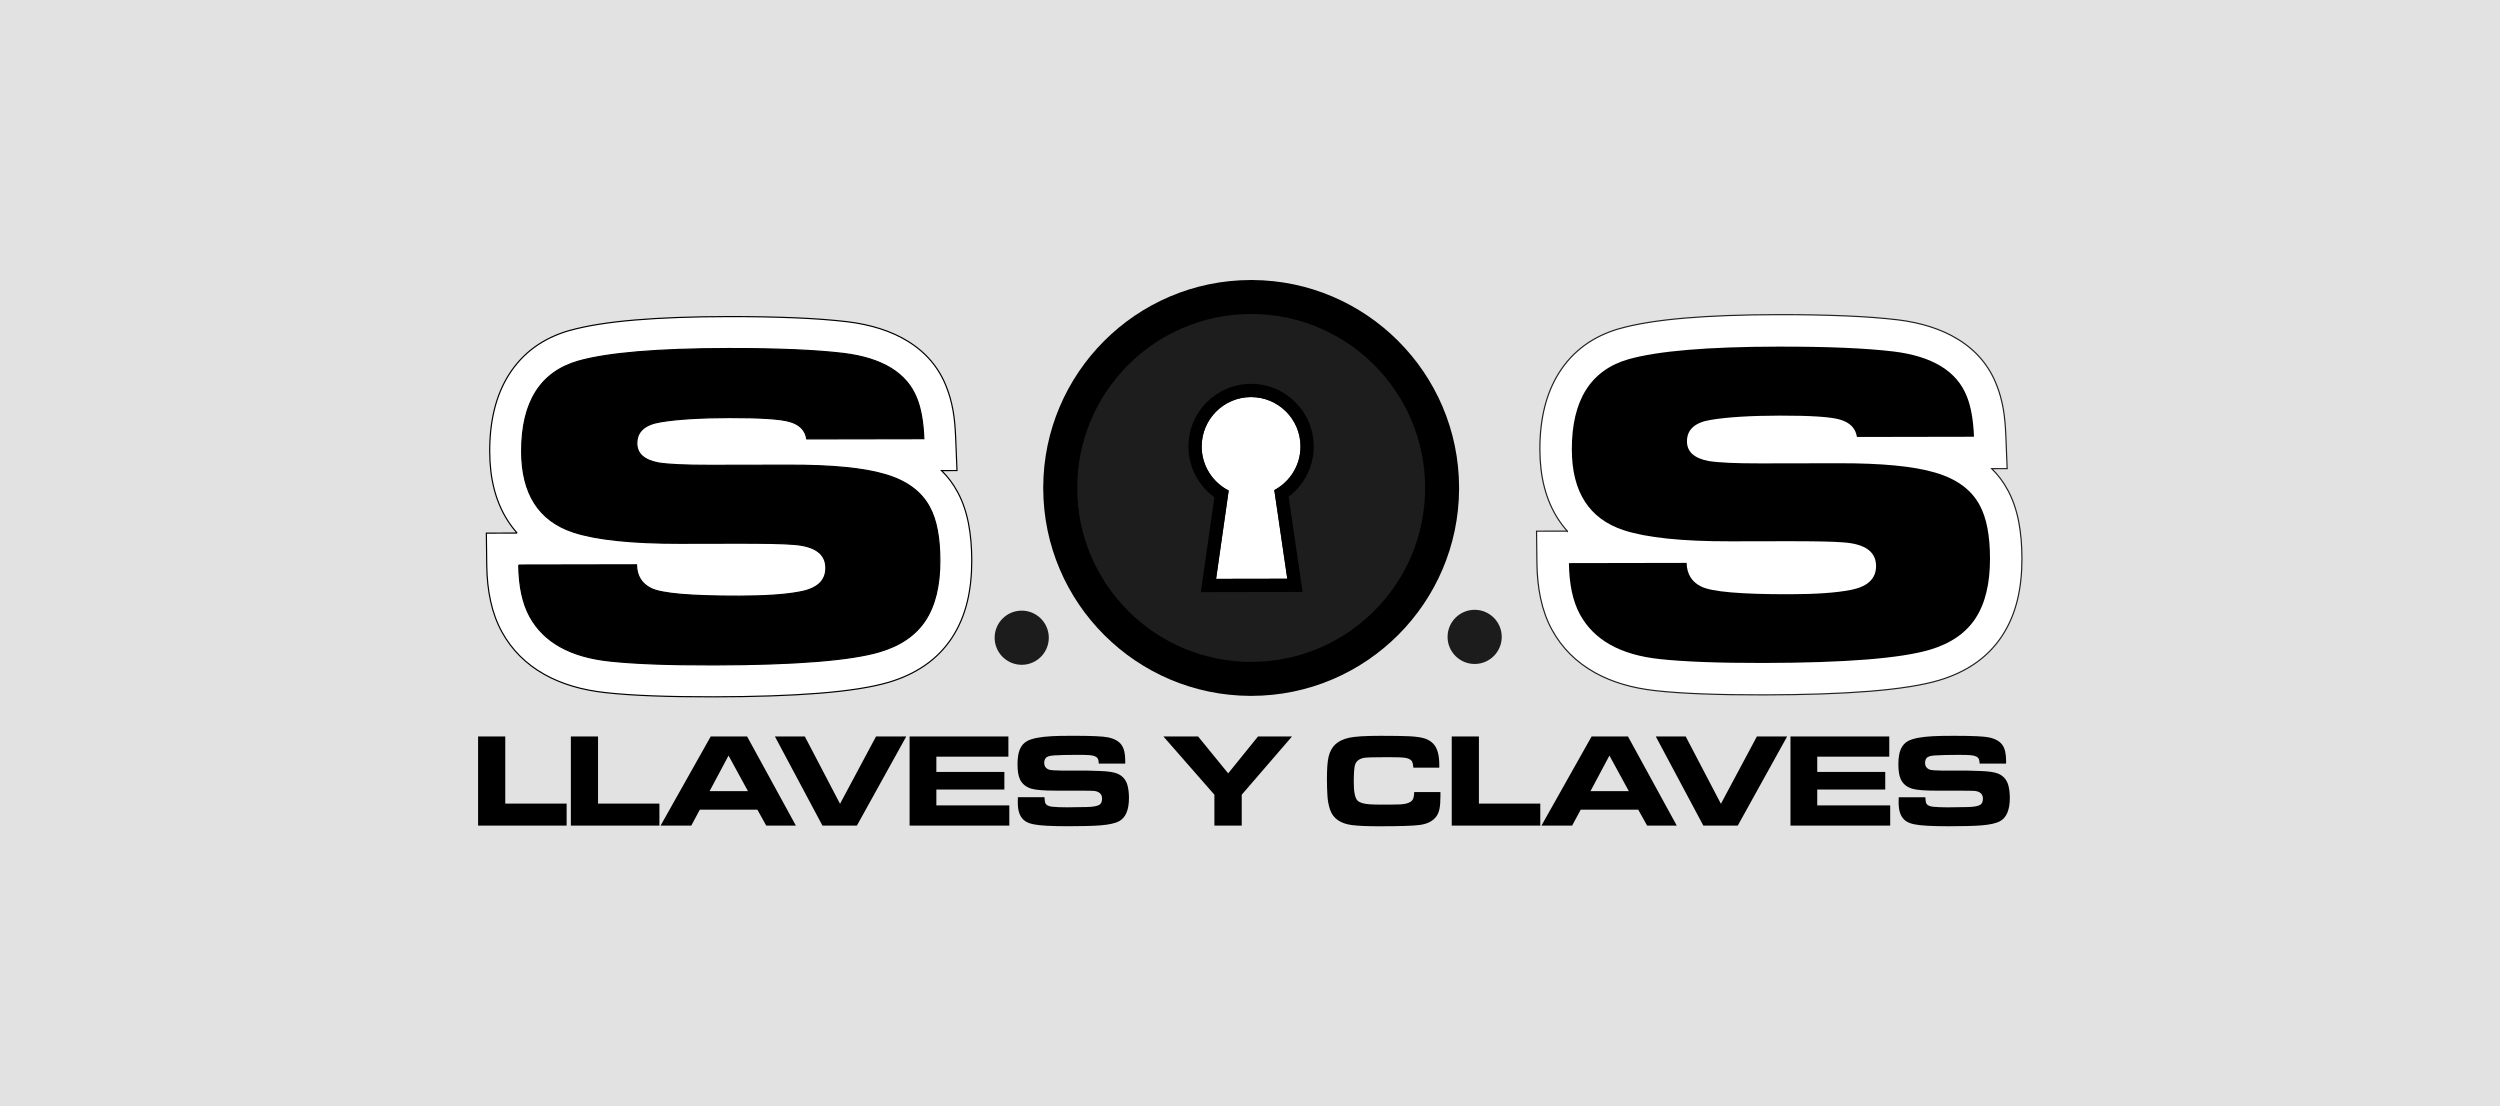 <?xml version="1.0" encoding="UTF-8"?>
<svg xmlns="http://www.w3.org/2000/svg" viewBox="0 0 2104.76 931.38">
  <defs>
    <style>
      .cls-1, .cls-2 {
        stroke: #000;
      }

      .cls-1, .cls-2, .cls-3 {
        stroke-miterlimit: 10;
      }

      .cls-2, .cls-3, .cls-4 {
        fill: #fff;
      }

      .cls-3 {
        stroke: #231f20;
      }

      .cls-5 {
        fill: #1d1d1d;
      }

      .cls-5, .cls-6, .cls-7, .cls-8, .cls-4, .cls-9, .cls-10 {
        stroke-width: 0px;
      }

      .cls-5, .cls-6, .cls-7, .cls-10 {
        fill-rule: evenodd;
      }

      .cls-6 {
        fill: #1c1c1c;
      }

      .cls-7, .cls-9 {
        fill: #e2e2e2;
      }
    </style>
  </defs>
  <g id="Capa_2" data-name="Capa 2">
    <rect class="cls-9" width="2104.76" height="931.38"/>
  </g>
  <g id="Logo">
    <g>
      <g>
        <path class="cls-7" d="m1177.35,534.35c-31.63,31.74-75.35,51.42-123.68,51.51l-1.35.02h0s0-.02,0-.02c-47.77-.27-91.05-19.72-122.51-51.07-31.74-31.63-51.42-75.35-51.51-123.67l-.02-1.35h0s0,0,0,0h.02c.27-47.77,19.73-91.05,51.07-122.51,31.63-31.74,75.35-51.43,123.67-51.51l1.35-.02h0s0,0,0,0v.02c47.77.27,91.05,19.73,122.51,51.07,31.74,31.63,51.42,75.36,51.51,123.68l.02,1.35h0s-.02,0-.02,0c-.27,47.77-19.73,91.05-51.07,122.51"/>
        <path class="cls-7" d="m1128.13,485.98c-19.07,19.14-45.43,31-74.57,31.06h-.81s0,.01,0,.01h0c-28.8-.18-54.89-11.91-73.86-30.81-19.14-19.07-31-45.43-31.06-74.56v-.81s-.01,0-.01,0h0s.01,0,.01,0c.16-28.8,11.89-54.89,30.79-73.86,19.07-19.14,45.43-31,74.56-31.06h.81s0-.01,0-.01h0,0c28.8.18,54.89,11.91,73.86,30.81,19.14,19.07,31,45.43,31.06,74.57v.81s.01,0,.01,0h-.01c-.17,28.8-11.89,54.89-30.79,73.86"/>
        <path class="cls-7" d="m1053.22,334.3c22.98-.04,41.64,18.55,41.68,41.52.03,15.94-8.91,29.8-22.06,36.81l10.93,74.61-59.93.11,10.61-74.36c-13.48-6.86-22.72-20.85-22.75-37.01-.04-22.98,18.55-41.64,41.53-41.68m.41,222.95c80.88-.15,146.32-65.84,146.18-146.71-.15-80.88-65.84-146.33-146.71-146.18-80.88.15-146.33,65.84-146.18,146.71.15,80.88,65.83,146.33,146.71,146.18Z"/>
        <path class="cls-7" d="m1053.22,334.3c22.98-.04,41.63,18.55,41.68,41.52.03,15.94-8.91,29.8-22.06,36.81l10.92,74.61-59.93.11,10.61-74.36c-13.48-6.86-22.72-20.85-22.75-37.01-.04-22.98,18.55-41.64,41.53-41.68m31.68,83.83l11.75,80.23-85.66.16,11.4-79.88c-13.54-9.79-21.8-25.56-21.83-42.64-.05-29.13,23.52-52.79,52.64-52.84,29.13-.05,52.78,23.52,52.84,52.64.03,16.84-7.94,32.45-21.14,42.33Z"/>
        <path class="cls-7" d="m860.23,559.7c12.59-.02,22.78-10.25,22.76-22.84-.02-12.59-10.25-22.78-22.84-22.76-12.59.02-22.78,10.25-22.76,22.84.02,12.59,10.25,22.78,22.84,22.76m381.33-.7c12.59-.02,22.78-10.25,22.76-22.84-.02-12.59-10.25-22.78-22.84-22.76-12.59.02-22.78,10.25-22.76,22.84.02,12.59,10.25,22.78,22.84,22.76Z"/>
        <path class="cls-7" d="m1319.54,447.18c-2.89-3.24-5.53-6.72-7.92-10.45-10.09-15.72-15.15-35.15-15.19-58.27-.05-25.9,5.31-47.39,16.05-64.48,11.62-18.48,28.68-30.94,51.17-37.39h.15c14.14-3.97,32.51-6.91,55.09-8.82,21.93-1.85,47.9-2.8,77.92-2.86,20.62-.04,39.47.31,56.49,1.02,16.93.71,31.6,1.81,44,3.29h.15c20.17,2.48,37.13,7.92,50.87,16.35,15.43,9.46,26.33,22.31,32.66,38.58h-.01c2.43,6.07,4.28,12.69,5.55,19.85,1.11,6.29,1.85,13.83,2.2,22.61l1.12,27.93-12.99.02c5.38,5.3,9.86,11.29,13.42,17.93h.02c4.26,7.8,7.36,16.76,9.3,26.87,1.77,9.22,2.66,19.46,2.69,30.73.02,12.79-1.23,24.4-3.76,34.84-2.72,11.23-7.02,21.34-12.9,30.33-6.02,9.2-13.61,16.96-22.79,23.29-8.77,6.05-18.85,10.76-30.26,14.17-14.08,4.19-33.73,7.28-58.92,9.3-24.34,1.94-53.86,2.95-88.56,3.01-18.91.04-36.11-.24-51.55-.82-15.24-.57-28.37-1.47-39.34-2.69h0c-19.98-2.14-37.16-7.23-51.53-15.26-15.65-8.75-27.65-20.73-35.99-35.92-4.3-7.84-7.49-16.61-9.58-26.28-1.97-9.13-3.02-19.02-3.15-29.67l-.32-27.19,25.91-.05Z"/>
        <path class="cls-7" d="m1320.87,474.08l99.11-.18c.2,9.36,4.3,15.99,12.22,19.89,8.74,4.44,33.56,6.58,74.57,6.5,22.28-.04,39.19-1.25,50.91-3.55,14.54-2.66,21.8-9.41,21.78-20.23-.02-11.91-9.13-18.53-27.22-19.86-8.27-.71-24.64-1.05-48.92-1l-46.64.09c-40.46.07-70.47-3.05-89.76-9.38-29.02-9.58-43.52-32.2-43.59-67.93-.08-41.55,15.88-66.86,47.78-76.01,24.72-6.96,66.63-10.49,125.73-10.6,41.55-.08,74.01,1.32,97.3,4.09,32.83,4.03,53.49,16.63,61.81,37.98,3.38,8.36,5.4,19.63,5.97,33.81l-98.56.18c-1.1-7.27-5.84-12.17-14.21-14.61-7.46-2.26-24.28-3.41-50.56-3.36-24.91.05-44.28,1.26-58.09,3.56-13.54,2.12-20.26,8.22-20.24,18.13.02,8.73,6.03,14.17,18.12,16.52,8.19,1.35,22.83,2.05,43.74,2.01l66.1-.12c36.01-.07,63.02,2.52,80.94,7.85,18.1,5.24,30.67,14.49,37.6,27.57,5.75,10.54,8.59,25.44,8.63,44.72.04,21.18-4.02,37.92-12.18,50.39-8.16,12.47-20.87,21.22-38.32,26.44-24.63,7.32-71.26,11.04-139.82,11.17-38.28.07-67.65-1.06-87.84-3.29-32.92-3.49-55.22-15.99-66.99-37.43-6.02-10.99-9.14-25.44-9.35-43.35"/>
        <path class="cls-7" d="m435.4,448.81c-2.89-3.24-5.53-6.72-7.92-10.45-10.09-15.72-15.15-35.15-15.19-58.27-.05-25.92,5.31-47.41,16.06-64.49,11.62-18.47,28.68-30.93,51.16-37.38h.15c14.14-3.97,32.5-6.91,55.08-8.82,21.93-1.85,47.91-2.8,77.92-2.86,20.63-.04,39.47.31,56.49,1.02,16.93.71,31.6,1.81,43.99,3.29h.15c20.16,2.48,37.13,7.92,50.88,16.35,15.43,9.46,26.33,22.31,32.66,38.58h-.01c2.43,6.07,4.28,12.69,5.55,19.85,1.11,6.29,1.85,13.83,2.2,22.61l1.12,27.93-12.99.02c5.38,5.3,9.86,11.29,13.42,17.93h.02c4.26,7.8,7.36,16.76,9.3,26.88,1.77,9.22,2.66,19.46,2.69,30.73.02,12.79-1.23,24.4-3.76,34.84-2.72,11.23-7.02,21.34-12.9,30.33-6.02,9.2-13.61,16.96-22.79,23.29-8.77,6.05-18.85,10.76-30.26,14.17-14.08,4.19-33.73,7.28-58.92,9.3-24.34,1.94-53.86,2.95-88.56,3.01-18.91.03-36.11-.24-51.56-.82-15.24-.57-28.36-1.47-39.33-2.69h0c-19.98-2.14-37.16-7.23-51.53-15.26-15.66-8.75-27.65-20.73-35.99-35.92-4.3-7.84-7.49-16.61-9.58-26.28-1.97-9.13-3.02-19.02-3.15-29.67l-.33-27.19,25.91-.05Z"/>
        <path class="cls-7" d="m436.73,475.71l99.11-.18c.2,9.36,4.3,15.99,12.22,19.89,8.74,4.44,33.56,6.58,74.57,6.5,22.28-.04,39.19-1.25,50.91-3.55,14.54-2.66,21.8-9.41,21.78-20.23-.02-11.91-9.13-18.53-27.22-19.86-8.27-.71-24.64-1.05-48.92-1l-46.64.09c-40.46.07-70.47-3.05-89.76-9.38-29.02-9.58-43.52-32.2-43.59-67.93-.08-41.55,15.88-66.86,47.78-76.01,24.72-6.96,66.63-10.49,125.73-10.6,41.55-.08,74.01,1.32,97.3,4.09,32.83,4.03,53.49,16.63,61.81,37.98,3.38,8.36,5.4,19.63,5.97,33.81l-98.56.18c-1.1-7.27-5.84-12.17-14.21-14.61-7.46-2.26-24.28-3.41-50.56-3.36-24.91.05-44.28,1.26-58.09,3.56-13.54,2.12-20.26,8.22-20.24,18.13.02,8.73,6.03,14.17,18.12,16.52,8.19,1.35,22.83,2.05,43.74,2.01l66.1-.12c36.01-.07,63.01,2.52,80.94,7.85,18.1,5.24,30.67,14.49,37.6,27.57,5.75,10.54,8.59,25.44,8.63,44.72.04,21.18-4.02,37.92-12.18,50.39-8.16,12.47-20.87,21.22-38.32,26.44-24.63,7.32-71.26,11.04-139.82,11.17-38.28.07-67.65-1.06-87.84-3.29-32.92-3.49-55.22-15.99-66.99-37.43-6.02-10.99-9.14-25.44-9.35-43.35"/>
        <path class="cls-7" d="m1598.52,671.2h22.43c.11,2.7.41,4.49.88,5.31.84,1.5,2.76,2.4,5.72,2.7,3.12.32,7.15.49,12.11.49,2.93,0,8.54-.07,16.82-.23,5.22-.11,8.78-.75,10.74-1.91,1.46-.92,2.2-2.65,2.2-5.18,0-3.74-2.2-5.89-6.61-6.48-.99-.11-4.84-.19-11.54-.23h-20.68c-10.08,0-16.97-.54-20.68-1.65-4.77-1.47-8.03-4.22-9.78-8.3-1.26-2.85-1.88-6.94-1.88-12.26s.68-9.55,2.03-12.73c1.37-3.17,3.51-5.5,6.44-7.02,4.11-2.08,10.94-3.38,20.51-3.89,3.85-.22,9.87-.34,18.04-.34,15.52,0,25.3.45,29.37,1.37,5.27,1.14,9.01,3.25,11.17,6.32,2.08,2.93,3.13,7.3,3.13,13.08v2.65h-22.28c-.04-1.69-.26-2.97-.66-3.85-.84-1.84-3.11-2.93-6.83-3.25-2.35-.19-5.72-.28-10.17-.28-8.8,0-15.52.17-20.18.49-3.57.23-5.84.96-6.83,2.21-.84,1.05-1.26,2.39-1.26,4,0,3.15,1.62,5.16,4.84,6.01.96.24,4.03.43,9.25.54h21.27c1.37,0,5.1.11,11.22.34,7.04.24,12.01.98,14.9,2.2,4.6,1.9,7.51,5.37,8.75,10.38.73,3.06,1.11,6.4,1.11,10.08,0,10.08-2.76,16.61-8.26,19.62-3.25,1.76-8.56,2.95-15.88,3.53-6.38.47-15.47.71-27.23.71-14.26,0-23.95-.54-29.09-1.65-3.08-.62-5.54-1.61-7.36-2.98-1.84-1.39-3.25-3.27-4.24-5.65-1.03-2.51-1.54-5.76-1.54-9.72,0-.96.02-2.44.06-4.45m-91.14-51.15h83.19v17.04h-60.64v12.82h57.25v14.85h-57.25v13.31h61.42v17.04h-83.96v-75.06Zm-73.35,75.06l-40.04-75.06h25.19l29.64,56.69,30.3-56.69h25.47l-41.58,75.06h-28.98Zm-95.01-29.04h32.28l-16.33-29.92-15.95,29.92Zm-41.29,29.04l42.23-75.06h30.63l41.07,75.06h-24.96l-7.47-13.42h-48.45l-7.21,13.42h-25.85Zm-75.52,0v-75.06h22.88v56.53h51.67v18.53h-74.55Zm-31.6-28.27h22.09v3.42c0,4.43-.26,7.98-.79,10.66-.55,2.67-1.45,4.86-2.72,6.55-2.91,3.88-7.53,6.23-13.87,7.08-5.39.73-16.76,1.11-34.14,1.11-10.04,0-17.72-.34-22.99-.99-9.74-1.28-15.9-5.61-18.41-12.97-1.26-3.66-2.01-7.73-2.25-12.2-.26-4.33-.39-8.9-.39-13.7,0-8.71.47-14.98,1.43-18.81,1.07-4.39,3-7.87,5.8-10.44,2.81-2.57,6.66-4.37,11.58-5.44,4.88-1.07,13.7-1.6,26.46-1.6,11.04,0,19.17.13,24.42.38,5.39.3,9.54.9,12.48,1.82,2.93.92,5.37,2.38,7.3,4.39,3.42,3.53,5.12,9.48,5.12,17.87v2.36h-21.85c-.09-1.97-.39-3.55-.86-4.73-.75-1.86-2.74-3.04-6.01-3.57-2.23-.36-7.04-.54-14.41-.54-11.36,0-18.06.19-20.07.54-4.19.77-6.78,2.76-7.75,5.95-.69,2.23-1.05,7.08-1.05,14.57,0,8.2,1.05,13.36,3.14,15.48,1.73,1.73,5.09,2.78,10.06,3.13,2.53.19,5.84.28,9.91.28,7.81,0,12.93-.06,15.39-.17,6.61-.24,10.47-1.92,11.6-4.99.49-1.35.75-3.17.79-5.44Zm-168.21,28.27v-26.01l-42.95-49.05h29.21l25.34,31.06,25.13-31.06h28.61l-42.34,49.05v26.01h-22.99Zm-165.49-23.91h22.43c.11,2.7.41,4.49.88,5.31.84,1.5,2.76,2.4,5.72,2.7,3.12.32,7.15.49,12.11.49,2.93,0,8.54-.07,16.82-.23,5.22-.11,8.78-.75,10.74-1.91,1.46-.92,2.2-2.65,2.2-5.18,0-3.74-2.2-5.89-6.61-6.48-.99-.11-4.84-.19-11.54-.23h-20.68c-10.08,0-16.97-.54-20.68-1.65-4.77-1.47-8.03-4.22-9.78-8.3-1.26-2.85-1.88-6.94-1.88-12.26s.68-9.55,2.03-12.73c1.37-3.17,3.51-5.5,6.44-7.02,4.11-2.08,10.94-3.38,20.51-3.89,3.85-.22,9.87-.34,18.04-.34,15.52,0,25.3.45,29.37,1.37,5.27,1.14,9.01,3.25,11.17,6.32,2.08,2.93,3.13,7.3,3.13,13.08v2.65h-22.28c-.04-1.69-.26-2.97-.66-3.85-.84-1.84-3.11-2.93-6.83-3.25-2.35-.19-5.72-.28-10.17-.28-8.8,0-15.52.17-20.18.49-3.57.23-5.84.96-6.83,2.21-.84,1.05-1.26,2.39-1.26,4,0,3.15,1.61,5.16,4.84,6.01.96.24,4.03.43,9.25.54h21.27c1.37,0,5.1.11,11.22.34,7.04.24,12.01.98,14.9,2.2,4.6,1.9,7.51,5.37,8.75,10.38.73,3.06,1.11,6.4,1.11,10.08,0,10.08-2.76,16.61-8.26,19.62-3.25,1.76-8.56,2.95-15.88,3.53-6.38.47-15.47.71-27.23.71-14.26,0-23.95-.54-29.09-1.65-3.08-.62-5.54-1.61-7.36-2.98-1.84-1.39-3.25-3.27-4.24-5.65-1.03-2.51-1.54-5.76-1.54-9.72,0-.96.02-2.44.06-4.45Zm-91.14-51.15h83.19v17.04h-60.65v12.82h57.25v14.85h-57.25v13.31h61.42v17.04h-83.96v-75.06Zm-73.35,75.06l-40.04-75.06h25.19l29.64,56.69,30.3-56.69h25.47l-41.58,75.06h-28.98Zm-95.01-29.04h32.28l-16.33-29.92-15.95,29.92Zm-41.29,29.04l42.23-75.06h30.63l41.07,75.06h-24.96l-7.47-13.42h-48.45l-7.21,13.42h-25.85Zm-75.52,0v-75.06h22.88v56.53h51.67v18.53h-74.55Zm-78.11,0v-75.06h22.88v56.53h51.67v18.53h-74.55Z"/>
      </g>
      <g>
        <path class="cls-10" d="m1177.35,534.35c-31.63,31.74-75.35,51.42-123.68,51.51l-1.35.02h0s0-.02,0-.02c-47.77-.27-91.05-19.72-122.51-51.07-31.74-31.63-51.42-75.35-51.51-123.67l-.02-1.35h0s0,0,0,0h.02c.27-47.77,19.73-91.05,51.07-122.51,31.63-31.74,75.35-51.43,123.67-51.51l1.35-.02h0s0,0,0,0v.02c47.77.27,91.05,19.73,122.51,51.07,31.74,31.63,51.42,75.36,51.51,123.68l.02,1.35h0s-.02,0-.02,0c-.27,47.77-19.73,91.05-51.07,122.51"/>
        <path class="cls-4" d="m1128.13,485.98c-19.07,19.14-45.43,31-74.57,31.06h-.81s0,.01,0,.01h0c-28.8-.18-54.89-11.91-73.86-30.81-19.14-19.07-31-45.43-31.06-74.56v-.81s-.01,0-.01,0h0s.01,0,.01,0c.16-28.8,11.89-54.89,30.79-73.86,19.07-19.14,45.43-31,74.56-31.06h.81s0-.01,0-.01h0,0c28.8.18,54.89,11.91,73.86,30.81,19.14,19.07,31,45.43,31.06,74.57v.81s.01,0,.01,0h-.01c-.17,28.8-11.89,54.89-30.79,73.86"/>
        <path class="cls-5" d="m1053.22,334.3c22.98-.04,41.64,18.55,41.68,41.52.03,15.94-8.91,29.8-22.06,36.81l10.93,74.61-59.93.11,10.61-74.36c-13.48-6.86-22.72-20.85-22.75-37.01-.04-22.98,18.55-41.64,41.53-41.68m.41,222.95c80.88-.15,146.32-65.84,146.18-146.71-.15-80.88-65.84-146.33-146.71-146.18-80.88.15-146.33,65.84-146.18,146.71.15,80.88,65.83,146.33,146.71,146.18Z"/>
        <path class="cls-10" d="m1053.22,334.3c22.98-.04,41.63,18.55,41.68,41.52.03,15.94-8.91,29.8-22.06,36.81l10.92,74.61-59.93.11,10.61-74.36c-13.48-6.86-22.72-20.85-22.75-37.01-.04-22.98,18.55-41.64,41.53-41.68m31.68,83.83l11.75,80.23-85.66.16,11.4-79.88c-13.54-9.79-21.8-25.56-21.83-42.64-.05-29.13,23.52-52.79,52.64-52.84,29.13-.05,52.78,23.52,52.84,52.64.03,16.84-7.94,32.45-21.14,42.33Z"/>
        <path class="cls-6" d="m860.23,559.7c12.59-.02,22.78-10.25,22.76-22.84-.02-12.59-10.25-22.78-22.84-22.76-12.59.02-22.78,10.25-22.76,22.84.02,12.59,10.25,22.78,22.84,22.76m381.33-.7c12.59-.02,22.78-10.25,22.76-22.84-.02-12.59-10.25-22.78-22.84-22.76-12.59.02-22.78,10.25-22.76,22.84.02,12.59,10.25,22.78,22.84,22.76Z"/>
        <path class="cls-3" d="m1319.54,447.18c-2.89-3.24-5.53-6.72-7.92-10.45-10.09-15.72-15.15-35.15-15.19-58.27-.05-25.9,5.31-47.39,16.05-64.48,11.62-18.48,28.68-30.94,51.17-37.39h.15c14.14-3.97,32.51-6.91,55.09-8.82,21.93-1.85,47.9-2.8,77.92-2.86,20.62-.04,39.47.31,56.49,1.02,16.93.71,31.6,1.81,44,3.29h.15c20.17,2.48,37.13,7.92,50.87,16.35,15.43,9.46,26.33,22.31,32.66,38.58h-.01c2.43,6.07,4.28,12.69,5.55,19.85,1.11,6.29,1.85,13.83,2.2,22.61l1.12,27.93-12.99.02c5.38,5.3,9.86,11.29,13.42,17.93h.02c4.26,7.8,7.36,16.76,9.3,26.87,1.77,9.22,2.66,19.46,2.69,30.73.02,12.79-1.23,24.4-3.76,34.84-2.72,11.23-7.02,21.34-12.9,30.33-6.02,9.2-13.61,16.96-22.79,23.29-8.77,6.05-18.85,10.76-30.26,14.17-14.08,4.19-33.73,7.28-58.92,9.3-24.34,1.94-53.86,2.95-88.56,3.01-18.91.04-36.11-.24-51.55-.82-15.24-.57-28.37-1.47-39.34-2.69h0c-19.98-2.14-37.16-7.23-51.53-15.26-15.65-8.75-27.65-20.73-35.99-35.92-4.3-7.84-7.49-16.61-9.58-26.28-1.97-9.13-3.02-19.02-3.15-29.67l-.32-27.19,25.91-.05Z"/>
        <path class="cls-8" d="m1320.87,474.08l99.11-.18c.2,9.36,4.3,15.99,12.22,19.89,8.74,4.44,33.56,6.58,74.57,6.5,22.28-.04,39.19-1.25,50.91-3.55,14.54-2.66,21.8-9.41,21.78-20.23-.02-11.91-9.13-18.53-27.22-19.86-8.27-.71-24.64-1.05-48.92-1l-46.64.09c-40.46.07-70.47-3.05-89.76-9.38-29.02-9.58-43.52-32.2-43.59-67.93-.08-41.55,15.88-66.86,47.78-76.01,24.72-6.96,66.63-10.49,125.73-10.6,41.55-.08,74.01,1.32,97.3,4.09,32.83,4.03,53.49,16.63,61.81,37.98,3.38,8.36,5.4,19.63,5.97,33.81l-98.56.18c-1.1-7.27-5.84-12.17-14.21-14.61-7.46-2.26-24.28-3.41-50.56-3.36-24.91.05-44.28,1.26-58.09,3.56-13.54,2.12-20.26,8.22-20.24,18.13.02,8.73,6.03,14.17,18.12,16.52,8.19,1.35,22.83,2.05,43.74,2.01l66.1-.12c36.01-.07,63.02,2.52,80.94,7.85,18.1,5.24,30.67,14.49,37.6,27.57,5.75,10.54,8.59,25.44,8.63,44.72.04,21.18-4.02,37.92-12.18,50.39-8.16,12.47-20.87,21.22-38.32,26.44-24.63,7.32-71.26,11.04-139.82,11.17-38.28.07-67.65-1.06-87.84-3.29-32.92-3.49-55.22-15.99-66.99-37.43-6.02-10.99-9.14-25.44-9.35-43.35"/>
        <path class="cls-2" d="m435.4,448.81c-2.89-3.24-5.53-6.72-7.92-10.45-10.09-15.72-15.15-35.15-15.19-58.27-.05-25.92,5.31-47.41,16.06-64.49,11.62-18.47,28.68-30.93,51.16-37.38h.15c14.14-3.97,32.5-6.91,55.08-8.82,21.93-1.85,47.91-2.8,77.92-2.86,20.63-.04,39.47.31,56.49,1.02,16.93.71,31.6,1.81,43.99,3.29h.15c20.16,2.48,37.13,7.92,50.88,16.35,15.43,9.46,26.33,22.31,32.66,38.58h-.01c2.43,6.07,4.28,12.69,5.55,19.85,1.11,6.29,1.85,13.83,2.2,22.61l1.12,27.93-12.99.02c5.38,5.3,9.86,11.29,13.42,17.93h.02c4.26,7.8,7.36,16.76,9.3,26.88,1.77,9.22,2.66,19.46,2.69,30.73.02,12.79-1.23,24.4-3.76,34.84-2.72,11.23-7.02,21.34-12.9,30.33-6.02,9.2-13.61,16.96-22.79,23.29-8.77,6.05-18.85,10.76-30.26,14.17-14.08,4.19-33.73,7.28-58.92,9.3-24.34,1.94-53.86,2.95-88.56,3.01-18.91.03-36.11-.24-51.56-.82-15.24-.57-28.36-1.47-39.33-2.69h0c-19.98-2.14-37.16-7.23-51.53-15.26-15.66-8.75-27.65-20.73-35.99-35.92-4.3-7.84-7.49-16.61-9.58-26.28-1.97-9.13-3.02-19.02-3.15-29.67l-.33-27.19,25.91-.05Z"/>
        <path class="cls-1" d="m436.73,475.71l99.11-.18c.2,9.36,4.3,15.99,12.22,19.89,8.74,4.44,33.56,6.58,74.57,6.5,22.28-.04,39.19-1.25,50.91-3.55,14.54-2.66,21.8-9.41,21.78-20.23-.02-11.91-9.13-18.53-27.22-19.86-8.27-.71-24.64-1.05-48.92-1l-46.64.09c-40.46.07-70.47-3.05-89.76-9.38-29.02-9.58-43.52-32.2-43.59-67.93-.08-41.55,15.88-66.86,47.78-76.01,24.72-6.96,66.63-10.49,125.73-10.6,41.55-.08,74.01,1.32,97.3,4.09,32.83,4.03,53.49,16.63,61.81,37.98,3.38,8.36,5.4,19.63,5.97,33.81l-98.56.18c-1.1-7.27-5.84-12.17-14.21-14.61-7.46-2.26-24.28-3.41-50.56-3.36-24.91.05-44.28,1.26-58.09,3.56-13.54,2.12-20.26,8.22-20.24,18.13.02,8.73,6.03,14.17,18.12,16.52,8.19,1.35,22.83,2.05,43.74,2.01l66.1-.12c36.01-.07,63.01,2.52,80.94,7.85,18.1,5.24,30.67,14.49,37.6,27.57,5.75,10.54,8.59,25.44,8.63,44.72.04,21.18-4.02,37.92-12.18,50.39-8.16,12.47-20.87,21.22-38.32,26.44-24.63,7.32-71.26,11.04-139.82,11.17-38.28.07-67.65-1.06-87.84-3.29-32.92-3.49-55.22-15.99-66.99-37.43-6.02-10.99-9.14-25.44-9.35-43.35"/>
        <path class="cls-8" d="m1598.52,671.2h22.43c.11,2.7.41,4.49.88,5.31.84,1.5,2.76,2.4,5.72,2.7,3.12.32,7.15.49,12.11.49,2.93,0,8.54-.07,16.82-.23,5.22-.11,8.78-.75,10.74-1.91,1.46-.92,2.2-2.65,2.2-5.18,0-3.74-2.2-5.89-6.61-6.48-.99-.11-4.84-.19-11.54-.23h-20.68c-10.08,0-16.97-.54-20.68-1.65-4.77-1.47-8.03-4.22-9.78-8.3-1.26-2.85-1.88-6.94-1.88-12.26s.68-9.55,2.03-12.73c1.37-3.17,3.51-5.5,6.44-7.02,4.11-2.08,10.94-3.38,20.51-3.89,3.85-.22,9.87-.34,18.04-.34,15.52,0,25.3.45,29.37,1.37,5.27,1.14,9.01,3.25,11.17,6.32,2.08,2.93,3.13,7.3,3.13,13.08v2.65h-22.28c-.04-1.69-.26-2.97-.66-3.85-.84-1.84-3.11-2.93-6.83-3.25-2.35-.19-5.72-.28-10.17-.28-8.8,0-15.52.17-20.18.49-3.57.23-5.84.96-6.83,2.21-.84,1.05-1.26,2.39-1.26,4,0,3.15,1.62,5.16,4.84,6.01.96.24,4.03.43,9.25.54h21.27c1.37,0,5.1.11,11.22.34,7.04.24,12.01.98,14.9,2.2,4.6,1.9,7.51,5.37,8.75,10.38.73,3.06,1.11,6.4,1.11,10.08,0,10.08-2.76,16.61-8.26,19.62-3.25,1.76-8.56,2.95-15.88,3.53-6.38.47-15.47.71-27.23.71-14.26,0-23.95-.54-29.09-1.65-3.08-.62-5.54-1.61-7.36-2.98-1.84-1.39-3.25-3.27-4.24-5.65-1.03-2.51-1.54-5.76-1.54-9.72,0-.96.02-2.44.06-4.45m-91.14-51.15h83.19v17.04h-60.64v12.82h57.25v14.85h-57.25v13.31h61.42v17.04h-83.96v-75.06Zm-73.35,75.06l-40.04-75.06h25.19l29.64,56.69,30.3-56.69h25.47l-41.58,75.06h-28.98Zm-95.01-29.04h32.28l-16.33-29.92-15.95,29.92Zm-41.29,29.04l42.23-75.06h30.63l41.07,75.06h-24.96l-7.47-13.42h-48.45l-7.21,13.42h-25.85Zm-75.52,0v-75.06h22.88v56.53h51.67v18.53h-74.55Zm-31.6-28.27h22.09v3.42c0,4.43-.26,7.98-.79,10.66-.55,2.67-1.45,4.86-2.72,6.55-2.91,3.88-7.53,6.23-13.87,7.08-5.39.73-16.76,1.11-34.14,1.11-10.04,0-17.72-.34-22.99-.99-9.74-1.28-15.9-5.61-18.41-12.97-1.26-3.66-2.01-7.73-2.25-12.2-.26-4.33-.39-8.9-.39-13.7,0-8.71.47-14.98,1.43-18.81,1.07-4.39,3-7.87,5.8-10.44,2.81-2.57,6.66-4.37,11.58-5.44,4.88-1.07,13.7-1.6,26.46-1.6,11.04,0,19.17.13,24.42.38,5.39.3,9.54.9,12.48,1.82,2.93.92,5.37,2.38,7.3,4.39,3.42,3.53,5.12,9.48,5.12,17.87v2.36h-21.85c-.09-1.97-.39-3.55-.86-4.73-.75-1.86-2.74-3.04-6.01-3.57-2.23-.36-7.04-.54-14.41-.54-11.36,0-18.06.19-20.07.54-4.19.77-6.78,2.76-7.75,5.95-.69,2.23-1.05,7.08-1.05,14.57,0,8.2,1.05,13.36,3.14,15.48,1.73,1.73,5.09,2.78,10.06,3.13,2.53.19,5.84.28,9.91.28,7.81,0,12.93-.06,15.39-.17,6.61-.24,10.47-1.92,11.6-4.99.49-1.35.75-3.17.79-5.44Zm-168.21,28.27v-26.01l-42.95-49.05h29.21l25.34,31.06,25.13-31.06h28.61l-42.34,49.05v26.01h-22.99Zm-165.49-23.91h22.43c.11,2.7.41,4.49.88,5.31.84,1.5,2.76,2.4,5.72,2.7,3.12.32,7.15.49,12.11.49,2.93,0,8.54-.07,16.82-.23,5.22-.11,8.78-.75,10.74-1.91,1.46-.92,2.2-2.65,2.2-5.18,0-3.74-2.2-5.89-6.61-6.48-.99-.11-4.84-.19-11.54-.23h-20.68c-10.08,0-16.97-.54-20.68-1.65-4.77-1.47-8.03-4.22-9.78-8.3-1.26-2.85-1.88-6.94-1.88-12.26s.68-9.55,2.03-12.73c1.37-3.17,3.51-5.5,6.44-7.02,4.11-2.08,10.94-3.38,20.51-3.89,3.85-.22,9.87-.34,18.04-.34,15.52,0,25.3.45,29.37,1.37,5.27,1.14,9.01,3.25,11.17,6.32,2.08,2.93,3.13,7.3,3.13,13.08v2.65h-22.28c-.04-1.69-.26-2.97-.66-3.85-.84-1.84-3.11-2.93-6.83-3.25-2.35-.19-5.72-.28-10.17-.28-8.8,0-15.52.17-20.18.49-3.57.23-5.84.96-6.83,2.21-.84,1.05-1.26,2.39-1.26,4,0,3.15,1.61,5.16,4.84,6.01.96.24,4.03.43,9.25.54h21.27c1.37,0,5.1.11,11.22.34,7.04.24,12.01.98,14.9,2.2,4.6,1.9,7.51,5.37,8.75,10.38.73,3.06,1.11,6.4,1.11,10.08,0,10.08-2.76,16.61-8.26,19.62-3.25,1.76-8.56,2.95-15.88,3.53-6.38.47-15.47.71-27.23.71-14.26,0-23.95-.54-29.09-1.65-3.08-.62-5.54-1.61-7.36-2.98-1.84-1.39-3.25-3.27-4.24-5.65-1.03-2.51-1.54-5.76-1.54-9.72,0-.96.02-2.44.06-4.45Zm-91.14-51.15h83.19v17.04h-60.65v12.82h57.25v14.85h-57.25v13.31h61.42v17.04h-83.96v-75.06Zm-73.35,75.06l-40.04-75.06h25.19l29.64,56.69,30.3-56.69h25.47l-41.58,75.06h-28.98Zm-95.01-29.04h32.28l-16.33-29.92-15.95,29.92Zm-41.29,29.04l42.23-75.06h30.63l41.07,75.06h-24.96l-7.47-13.42h-48.45l-7.21,13.42h-25.85Zm-75.52,0v-75.06h22.88v56.53h51.67v18.53h-74.55Zm-78.11,0v-75.06h22.88v56.53h51.67v18.53h-74.55Z"/>
      </g>
    </g>
  </g>
</svg>
